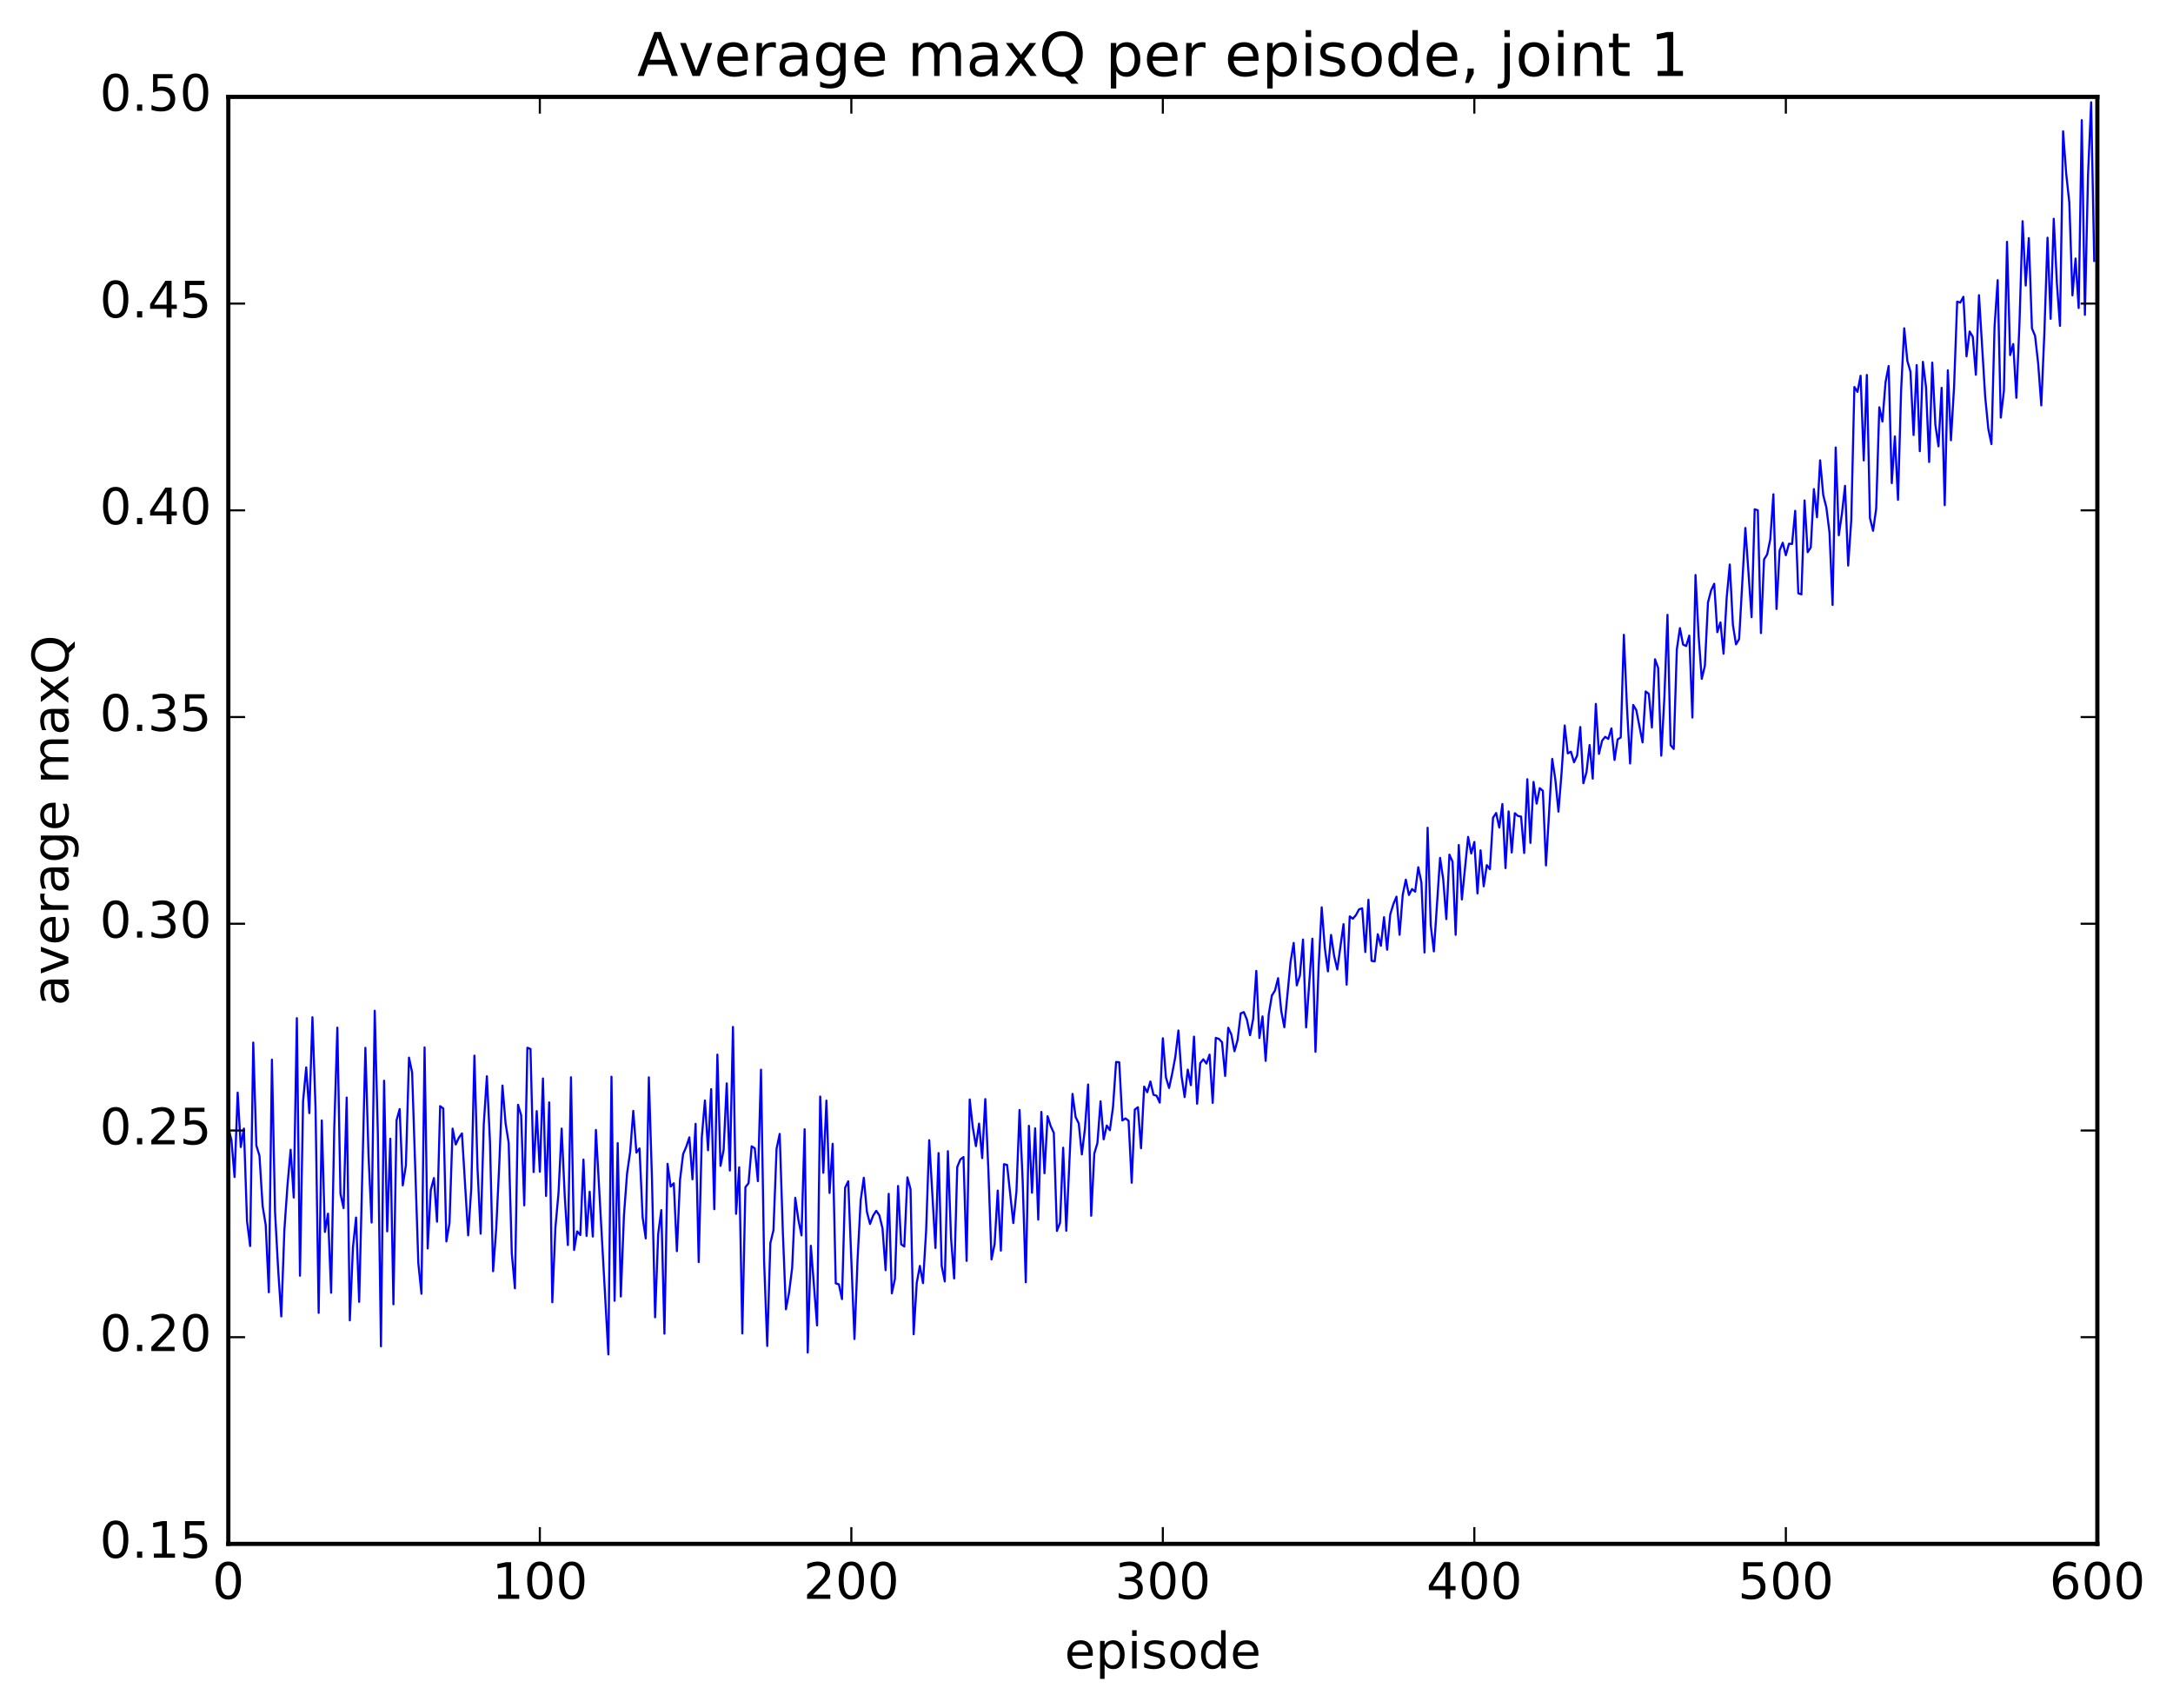 <?xml version="1.0" encoding="utf-8" standalone="no"?>
<!DOCTYPE svg PUBLIC "-//W3C//DTD SVG 1.1//EN"
  "http://www.w3.org/Graphics/SVG/1.1/DTD/svg11.dtd">
<!-- Created with matplotlib (http://matplotlib.org/) -->
<svg height="408pt" version="1.1" viewBox="0 0 519 408" width="519pt" xmlns="http://www.w3.org/2000/svg" xmlns:xlink="http://www.w3.org/1999/xlink">
 <defs>
  <style type="text/css">
*{stroke-linecap:butt;stroke-linejoin:round;stroke-miterlimit:100000;}
  </style>
 </defs>
 <g id="figure_1">
  <g id="patch_1">
   <path d="M 0 408.169 
L 519.585 408.169 
L 519.585 0 
L 0 0 
z
" style="fill:#ffffff;"/>
  </g>
  <g id="axes_1">
   <g id="patch_2">
    <path d="M 54.532 368.742 
L 500.933 368.742 
L 500.933 23.142 
L 54.532 23.142 
z
" style="fill:#ffffff;"/>
   </g>
   <g id="line2d_1">
    <path clip-path="url(#p95927ade06)" d="M 54.532 269.254 
L 55.276 272.315 
L 56.02 281.108 
L 56.764 260.954 
L 57.508 273.952 
L 58.252 269.53 
L 58.996 291.593 
L 59.74 297.608 
L 60.484 248.999 
L 61.228 273.603 
L 61.972 276.032 
L 62.717 287.992 
L 63.461 292.57 
L 64.204 308.639 
L 64.948 253.084 
L 65.692 289.479 
L 66.436 303.221 
L 67.18 314.409 
L 67.924 293.688 
L 68.668 282.991 
L 69.412 274.591 
L 70.156 286.019 
L 70.9 243.17 
L 71.644 304.689 
L 72.388 262.992 
L 73.132 254.936 
L 73.876 265.854 
L 74.621 242.953 
L 75.365 264.725 
L 76.109 313.558 
L 76.853 267.61 
L 77.597 294.236 
L 78.341 289.866 
L 79.085 308.759 
L 79.829 269.615 
L 80.573 245.439 
L 81.317 285.128 
L 82.061 288.54 
L 82.805 262.138 
L 83.549 315.35 
L 84.293 297.978 
L 85.037 290.793 
L 85.781 310.924 
L 87.269 250.257 
L 88.013 275.852 
L 88.757 291.984 
L 89.501 241.402 
L 90.245 270.728 
L 90.989 321.554 
L 91.733 258.113 
L 92.477 294.1 
L 93.221 271.97 
L 93.965 311.515 
L 94.709 267.59 
L 95.453 264.884 
L 96.197 283.114 
L 96.941 278.336 
L 97.684 252.596 
L 98.428 256.109 
L 99.916 301.732 
L 100.66 308.995 
L 101.404 250.162 
L 102.148 298.169 
L 102.892 284.187 
L 103.636 281.367 
L 104.38 291.781 
L 105.124 264.187 
L 105.868 264.74 
L 106.612 296.498 
L 107.356 292.128 
L 108.1 269.548 
L 108.844 273.35 
L 109.588 271.744 
L 110.332 270.693 
L 111.82 295.046 
L 112.564 283.736 
L 113.308 252.121 
L 114.052 279.079 
L 114.796 294.653 
L 115.54 268.58 
L 116.284 257.045 
L 117.028 272.755 
L 117.772 303.616 
L 118.516 293.486 
L 119.26 277.723 
L 120.004 259.265 
L 120.749 268.265 
L 121.493 272.989 
L 122.237 299.358 
L 122.981 307.688 
L 123.725 263.856 
L 124.469 266.368 
L 125.213 287.883 
L 125.957 250.241 
L 126.701 250.534 
L 127.445 279.932 
L 128.189 265.365 
L 128.933 279.843 
L 129.677 257.581 
L 130.421 285.63 
L 131.165 263.288 
L 131.909 311.027 
L 132.653 293.155 
L 133.397 284.902 
L 134.141 269.545 
L 134.885 285.722 
L 135.629 297.353 
L 136.373 257.299 
L 137.117 298.533 
L 137.861 294.103 
L 138.605 294.96 
L 139.349 276.945 
L 140.093 295.181 
L 140.837 284.623 
L 141.581 295.338 
L 142.325 269.869 
L 145.3 323.48 
L 146.044 257.154 
L 146.788 310.678 
L 147.532 273.018 
L 148.276 309.651 
L 149.02 290.339 
L 149.764 280.304 
L 150.508 275.108 
L 151.252 265.317 
L 151.996 275.28 
L 152.74 274.293 
L 153.484 290.737 
L 154.228 295.783 
L 154.972 257.307 
L 155.716 281.614 
L 156.46 314.617 
L 157.204 294.7 
L 157.948 289.01 
L 158.692 318.527 
L 159.436 277.966 
L 160.18 283.398 
L 160.924 282.615 
L 161.668 298.815 
L 162.412 281.815 
L 163.156 275.634 
L 163.9 273.896 
L 164.644 271.639 
L 165.388 281.654 
L 166.132 268.408 
L 166.876 301.429 
L 167.62 271.585 
L 168.364 262.827 
L 169.108 274.726 
L 169.852 260.132 
L 170.596 288.801 
L 171.34 251.879 
L 172.084 278.446 
L 172.828 274.634 
L 173.572 258.751 
L 174.316 279.565 
L 175.06 245.269 
L 175.804 289.908 
L 176.548 278.792 
L 177.292 318.471 
L 178.036 283.537 
L 178.78 282.595 
L 179.524 273.775 
L 180.268 274.266 
L 181.012 282.107 
L 181.756 255.479 
L 182.5 301.267 
L 183.244 321.466 
L 183.988 296.925 
L 184.732 293.83 
L 185.476 274.344 
L 186.22 270.818 
L 186.964 293.928 
L 187.708 312.706 
L 188.452 308.792 
L 189.196 302.856 
L 189.94 286.079 
L 190.685 291.314 
L 191.429 295.047 
L 192.173 269.707 
L 192.917 323.035 
L 193.661 297.533 
L 195.149 316.555 
L 195.893 261.895 
L 196.637 280.102 
L 197.381 262.871 
L 198.125 284.919 
L 198.869 273.176 
L 199.613 306.518 
L 200.357 306.745 
L 201.101 310.277 
L 201.845 283.667 
L 202.589 282.139 
L 204.077 319.801 
L 204.821 300.77 
L 205.565 286.649 
L 206.309 281.296 
L 207.053 289.424 
L 207.797 292.318 
L 208.541 290.322 
L 209.285 289.183 
L 210.029 290.273 
L 210.773 293.359 
L 211.517 303.358 
L 212.261 285.127 
L 213.005 308.893 
L 213.749 305.4 
L 214.493 283.26 
L 215.237 297.184 
L 215.981 297.712 
L 216.725 281.198 
L 217.469 284.032 
L 218.213 318.672 
L 218.957 306.368 
L 219.701 302.346 
L 220.445 306.451 
L 221.189 294.068 
L 221.933 272.319 
L 223.421 298.065 
L 224.165 275.405 
L 224.909 302.328 
L 225.653 306.053 
L 226.397 274.941 
L 227.141 295.621 
L 227.885 305.347 
L 228.629 278.711 
L 229.373 276.918 
L 230.117 276.347 
L 230.861 301.15 
L 231.605 262.595 
L 232.349 269.298 
L 233.093 273.741 
L 233.837 268.351 
L 234.581 276.595 
L 235.325 262.502 
L 236.069 279.589 
L 236.812 300.8 
L 237.556 297.089 
L 238.3 284.346 
L 239.044 298.696 
L 239.788 278.051 
L 240.532 278.219 
L 242.02 292.114 
L 242.764 284.623 
L 243.508 265.106 
L 244.252 282.027 
L 244.996 306.26 
L 245.74 268.887 
L 246.484 284.864 
L 247.228 269.484 
L 247.972 291.292 
L 248.716 265.563 
L 249.46 280.216 
L 250.204 266.596 
L 250.948 268.96 
L 251.692 270.574 
L 252.436 293.984 
L 253.18 292.051 
L 253.924 274.115 
L 254.668 293.948 
L 256.156 261.262 
L 256.901 266.805 
L 257.644 268.298 
L 258.389 275.715 
L 259.132 269.509 
L 259.877 259.015 
L 260.62 290.374 
L 261.365 275.508 
L 262.108 272.983 
L 262.853 263.029 
L 263.596 272.107 
L 264.341 268.817 
L 265.084 269.931 
L 265.829 264.381 
L 266.572 253.636 
L 267.317 253.71 
L 268.06 267.609 
L 268.805 267.116 
L 269.548 267.678 
L 270.293 282.482 
L 271.036 265.005 
L 271.781 264.446 
L 272.524 274.248 
L 273.269 259.515 
L 274.012 260.865 
L 274.757 258.297 
L 275.5 261.478 
L 276.245 261.702 
L 276.988 263.343 
L 277.733 247.978 
L 278.476 257.353 
L 279.221 259.848 
L 279.964 256.413 
L 280.709 252.424 
L 281.452 246.119 
L 282.197 257.024 
L 282.94 262.013 
L 283.685 255.466 
L 284.428 259.18 
L 285.173 247.584 
L 285.916 263.61 
L 286.661 253.905 
L 287.404 252.998 
L 288.149 254.016 
L 288.892 251.881 
L 289.637 263.411 
L 290.38 247.874 
L 291.125 248.135 
L 291.868 248.92 
L 292.613 256.983 
L 293.356 245.461 
L 294.101 247.1 
L 294.844 251.073 
L 295.589 248.382 
L 296.332 242.031 
L 297.077 241.722 
L 297.82 243.54 
L 298.565 247.25 
L 299.308 243.319 
L 300.053 231.887 
L 300.796 247.897 
L 301.541 242.747 
L 302.284 253.373 
L 303.029 242.259 
L 303.772 237.773 
L 304.517 236.565 
L 305.26 233.624 
L 306.005 241.424 
L 306.748 245.345 
L 308.236 229.738 
L 308.981 225.204 
L 309.724 235.347 
L 310.469 232.981 
L 311.212 224.392 
L 311.957 245.373 
L 313.445 224.186 
L 314.188 251.201 
L 314.933 231.09 
L 315.676 216.71 
L 316.421 226.387 
L 317.164 231.997 
L 317.909 223.295 
L 318.652 228.342 
L 319.397 231.548 
L 320.885 220.715 
L 321.628 235.171 
L 322.373 218.869 
L 323.116 219.425 
L 323.861 218.548 
L 324.604 217.168 
L 325.349 216.945 
L 326.092 227.376 
L 326.837 214.891 
L 327.58 229.491 
L 328.325 229.602 
L 329.068 223.127 
L 329.812 225.884 
L 330.557 219.065 
L 331.3 226.832 
L 332.045 218.38 
L 332.788 215.961 
L 333.533 214.153 
L 334.276 223.258 
L 335.021 213.755 
L 335.764 210.098 
L 336.509 213.76 
L 337.252 212.335 
L 337.997 212.956 
L 338.74 207.122 
L 339.485 210.752 
L 340.228 227.484 
L 340.973 197.699 
L 341.716 220.957 
L 342.461 227.221 
L 343.949 204.889 
L 344.692 209.952 
L 345.437 219.515 
L 346.18 204.115 
L 346.925 205.8 
L 347.668 223.265 
L 348.413 201.815 
L 349.156 214.828 
L 350.644 199.879 
L 351.389 203.83 
L 352.132 201.091 
L 352.877 213.38 
L 353.62 203.081 
L 354.365 211.679 
L 355.108 206.618 
L 355.853 207.578 
L 356.596 195.307 
L 357.341 194.167 
L 358.084 197.643 
L 358.829 192.025 
L 359.572 207.336 
L 360.317 193.79 
L 361.06 203.607 
L 361.805 194.223 
L 362.548 194.882 
L 363.293 195.035 
L 364.036 203.728 
L 364.781 186.108 
L 365.524 201.313 
L 366.269 186.753 
L 367.012 191.941 
L 367.757 188.238 
L 368.5 188.885 
L 369.245 206.692 
L 370.733 181.252 
L 371.476 186.173 
L 372.221 193.844 
L 372.964 184.607 
L 373.709 173.276 
L 374.452 179.926 
L 375.197 179.525 
L 375.94 182.056 
L 376.685 180.45 
L 377.428 173.637 
L 378.173 187.068 
L 378.916 184.451 
L 379.661 177.943 
L 380.404 185.968 
L 381.149 168.123 
L 381.892 180.06 
L 382.637 176.913 
L 383.38 175.978 
L 384.125 176.478 
L 384.868 173.963 
L 385.613 181.508 
L 386.356 176.594 
L 387.101 176.138 
L 387.844 151.612 
L 388.589 168.994 
L 389.332 182.348 
L 390.077 168.37 
L 390.82 169.634 
L 392.308 177.307 
L 393.053 165.141 
L 393.796 165.713 
L 394.541 173.755 
L 395.284 157.457 
L 396.029 159.521 
L 396.772 180.48 
L 397.517 166.638 
L 398.26 146.841 
L 399.005 177.974 
L 399.748 178.879 
L 400.493 155.108 
L 401.236 150.02 
L 401.981 153.939 
L 402.724 154.297 
L 403.469 151.802 
L 404.212 171.376 
L 404.957 137.327 
L 405.7 151.91 
L 406.445 162.136 
L 407.188 159.052 
L 407.933 143.893 
L 408.676 141.024 
L 409.421 139.422 
L 410.164 150.992 
L 410.909 148.652 
L 411.652 156.122 
L 412.397 142.769 
L 413.14 134.826 
L 413.885 149.247 
L 414.628 153.903 
L 415.373 152.62 
L 416.861 126.089 
L 418.349 147.403 
L 419.092 121.631 
L 419.837 121.881 
L 420.58 151.206 
L 421.325 133.609 
L 422.068 132.418 
L 422.812 128.821 
L 423.557 118.052 
L 424.3 145.45 
L 425.045 131.475 
L 425.788 129.625 
L 426.533 132.609 
L 427.276 129.866 
L 428.021 129.906 
L 428.764 121.999 
L 429.509 141.707 
L 430.252 141.959 
L 430.997 119.519 
L 431.74 131.889 
L 432.485 130.753 
L 433.228 116.809 
L 433.973 123.549 
L 434.716 109.94 
L 435.461 118.231 
L 436.204 121.182 
L 436.949 127.113 
L 437.692 144.48 
L 438.437 106.874 
L 439.18 127.831 
L 439.925 122.698 
L 440.668 116.033 
L 441.413 135.082 
L 442.156 124.236 
L 442.901 92.43 
L 443.644 93.594 
L 444.389 89.745 
L 445.132 109.957 
L 445.877 89.551 
L 446.62 123.723 
L 447.365 126.777 
L 448.108 121.482 
L 448.853 97.274 
L 449.596 100.672 
L 450.341 91.292 
L 451.084 87.419 
L 451.829 115.386 
L 452.572 104.228 
L 453.317 119.38 
L 454.06 93.267 
L 454.805 78.406 
L 455.548 86.182 
L 456.293 88.754 
L 457.036 103.9 
L 457.781 87.192 
L 458.524 107.758 
L 459.269 86.421 
L 460.012 92.462 
L 460.757 110.337 
L 461.5 86.6 
L 462.245 101.457 
L 462.988 106.606 
L 463.733 92.628 
L 464.476 120.657 
L 465.221 88.428 
L 465.964 105.159 
L 466.709 92.384 
L 467.452 72.041 
L 468.197 72.265 
L 468.94 70.884 
L 469.685 85.09 
L 470.428 79.173 
L 471.173 80.418 
L 471.916 89.509 
L 472.661 70.494 
L 474.149 94.853 
L 474.892 102.45 
L 475.637 106.065 
L 476.38 78.005 
L 477.125 66.916 
L 477.868 99.737 
L 478.613 93.319 
L 479.356 57.745 
L 480.101 84.806 
L 480.844 82.171 
L 481.589 95.008 
L 482.332 77.22 
L 483.077 52.833 
L 483.82 68.205 
L 484.565 56.864 
L 485.308 78.414 
L 486.053 80.211 
L 486.796 86.817 
L 487.541 96.835 
L 488.284 79.314 
L 489.029 56.771 
L 489.772 76.139 
L 490.517 52.247 
L 491.26 67.557 
L 492.005 77.827 
L 492.748 31.355 
L 493.493 41.481 
L 494.236 48.381 
L 494.981 70.544 
L 495.724 61.745 
L 496.469 73.556 
L 497.212 28.694 
L 497.957 75.183 
L 498.7 41.927 
L 499.445 24.426 
L 500.188 62.307 
L 500.188 62.307 
" style="fill:none;stroke:#0000ff;stroke-linecap:square;stroke-width:0.5;"/>
   </g>
   <g id="patch_3">
    <path d="M 54.532 368.742 
L 500.933 368.742 
" style="fill:none;stroke:#000000;stroke-linecap:square;stroke-linejoin:miter;"/>
   </g>
   <g id="patch_4">
    <path d="M 54.532 23.142 
L 500.933 23.142 
" style="fill:none;stroke:#000000;stroke-linecap:square;stroke-linejoin:miter;"/>
   </g>
   <g id="patch_5">
    <path d="M 500.933 368.742 
L 500.933 23.142 
" style="fill:none;stroke:#000000;stroke-linecap:square;stroke-linejoin:miter;"/>
   </g>
   <g id="patch_6">
    <path d="M 54.532 368.742 
L 54.532 23.142 
" style="fill:none;stroke:#000000;stroke-linecap:square;stroke-linejoin:miter;"/>
   </g>
   <g id="matplotlib.axis_1">
    <g id="xtick_1">
     <g id="line2d_2">
      <defs>
       <path d="M 0 0 
L 0 -4 
" id="m58f8a92adb" style="stroke:#000000;stroke-width:0.5;"/>
      </defs>
      <g>
       <use style="stroke:#000000;stroke-width:0.5;" x="54.532" xlink:href="#m58f8a92adb" y="368.742"/>
      </g>
     </g>
     <g id="line2d_3">
      <defs>
       <path d="M 0 0 
L 0 4 
" id="m42ab410e84" style="stroke:#000000;stroke-width:0.5;"/>
      </defs>
      <g>
       <use style="stroke:#000000;stroke-width:0.5;" x="54.532" xlink:href="#m42ab410e84" y="23.142"/>
      </g>
     </g>
     <g id="text_1">
      <!-- 0 -->
      <defs>
       <path d="M 31.781 66.406 
Q 24.172 66.406 20.328 58.906 
Q 16.5 51.422 16.5 36.375 
Q 16.5 21.391 20.328 13.891 
Q 24.172 6.391 31.781 6.391 
Q 39.453 6.391 43.281 13.891 
Q 47.125 21.391 47.125 36.375 
Q 47.125 51.422 43.281 58.906 
Q 39.453 66.406 31.781 66.406 
M 31.781 74.219 
Q 44.047 74.219 50.516 64.516 
Q 56.984 54.828 56.984 36.375 
Q 56.984 17.969 50.516 8.266 
Q 44.047 -1.422 31.781 -1.422 
Q 19.531 -1.422 13.062 8.266 
Q 6.594 17.969 6.594 36.375 
Q 6.594 54.828 13.062 64.516 
Q 19.531 74.219 31.781 74.219 
" id="BitstreamVeraSans-Roman-30"/>
      </defs>
      <g transform="translate(50.715 381.86)scale(0.12 -0.12)">
       <use xlink:href="#BitstreamVeraSans-Roman-30"/>
      </g>
     </g>
    </g>
    <g id="xtick_2">
     <g id="line2d_4">
      <g>
       <use style="stroke:#000000;stroke-width:0.5;" x="128.933" xlink:href="#m58f8a92adb" y="368.742"/>
      </g>
     </g>
     <g id="line2d_5">
      <g>
       <use style="stroke:#000000;stroke-width:0.5;" x="128.933" xlink:href="#m42ab410e84" y="23.142"/>
      </g>
     </g>
     <g id="text_2">
      <!-- 100 -->
      <defs>
       <path d="M 12.406 8.297 
L 28.516 8.297 
L 28.516 63.922 
L 10.984 60.406 
L 10.984 69.391 
L 28.422 72.906 
L 38.281 72.906 
L 38.281 8.297 
L 54.391 8.297 
L 54.391 0 
L 12.406 0 
z
" id="BitstreamVeraSans-Roman-31"/>
      </defs>
      <g transform="translate(117.48 381.86)scale(0.12 -0.12)">
       <use xlink:href="#BitstreamVeraSans-Roman-31"/>
       <use x="63.623" xlink:href="#BitstreamVeraSans-Roman-30"/>
       <use x="127.246" xlink:href="#BitstreamVeraSans-Roman-30"/>
      </g>
     </g>
    </g>
    <g id="xtick_3">
     <g id="line2d_6">
      <g>
       <use style="stroke:#000000;stroke-width:0.5;" x="203.333" xlink:href="#m58f8a92adb" y="368.742"/>
      </g>
     </g>
     <g id="line2d_7">
      <g>
       <use style="stroke:#000000;stroke-width:0.5;" x="203.333" xlink:href="#m42ab410e84" y="23.142"/>
      </g>
     </g>
     <g id="text_3">
      <!-- 200 -->
      <defs>
       <path d="M 19.188 8.297 
L 53.609 8.297 
L 53.609 0 
L 7.328 0 
L 7.328 8.297 
Q 12.938 14.109 22.625 23.891 
Q 32.328 33.688 34.812 36.531 
Q 39.547 41.844 41.422 45.531 
Q 43.312 49.219 43.312 52.781 
Q 43.312 58.594 39.234 62.25 
Q 35.156 65.922 28.609 65.922 
Q 23.969 65.922 18.812 64.312 
Q 13.672 62.703 7.812 59.422 
L 7.812 69.391 
Q 13.766 71.781 18.938 73 
Q 24.125 74.219 28.422 74.219 
Q 39.75 74.219 46.484 68.547 
Q 53.219 62.891 53.219 53.422 
Q 53.219 48.922 51.531 44.891 
Q 49.859 40.875 45.406 35.406 
Q 44.188 33.984 37.641 27.219 
Q 31.109 20.453 19.188 8.297 
" id="BitstreamVeraSans-Roman-32"/>
      </defs>
      <g transform="translate(191.88 381.86)scale(0.12 -0.12)">
       <use xlink:href="#BitstreamVeraSans-Roman-32"/>
       <use x="63.623" xlink:href="#BitstreamVeraSans-Roman-30"/>
       <use x="127.246" xlink:href="#BitstreamVeraSans-Roman-30"/>
      </g>
     </g>
    </g>
    <g id="xtick_4">
     <g id="line2d_8">
      <g>
       <use style="stroke:#000000;stroke-width:0.5;" x="277.733" xlink:href="#m58f8a92adb" y="368.742"/>
      </g>
     </g>
     <g id="line2d_9">
      <g>
       <use style="stroke:#000000;stroke-width:0.5;" x="277.733" xlink:href="#m42ab410e84" y="23.142"/>
      </g>
     </g>
     <g id="text_4">
      <!-- 300 -->
      <defs>
       <path d="M 40.578 39.312 
Q 47.656 37.797 51.625 33 
Q 55.609 28.219 55.609 21.188 
Q 55.609 10.406 48.188 4.484 
Q 40.766 -1.422 27.094 -1.422 
Q 22.516 -1.422 17.656 -0.516 
Q 12.797 0.391 7.625 2.203 
L 7.625 11.719 
Q 11.719 9.328 16.594 8.109 
Q 21.484 6.891 26.812 6.891 
Q 36.078 6.891 40.938 10.547 
Q 45.797 14.203 45.797 21.188 
Q 45.797 27.641 41.281 31.266 
Q 36.766 34.906 28.719 34.906 
L 20.219 34.906 
L 20.219 43.016 
L 29.109 43.016 
Q 36.375 43.016 40.234 45.922 
Q 44.094 48.828 44.094 54.297 
Q 44.094 59.906 40.109 62.906 
Q 36.141 65.922 28.719 65.922 
Q 24.656 65.922 20.016 65.031 
Q 15.375 64.156 9.812 62.312 
L 9.812 71.094 
Q 15.438 72.656 20.344 73.438 
Q 25.25 74.219 29.594 74.219 
Q 40.828 74.219 47.359 69.109 
Q 53.906 64.016 53.906 55.328 
Q 53.906 49.266 50.438 45.094 
Q 46.969 40.922 40.578 39.312 
" id="BitstreamVeraSans-Roman-33"/>
      </defs>
      <g transform="translate(266.28 381.86)scale(0.12 -0.12)">
       <use xlink:href="#BitstreamVeraSans-Roman-33"/>
       <use x="63.623" xlink:href="#BitstreamVeraSans-Roman-30"/>
       <use x="127.246" xlink:href="#BitstreamVeraSans-Roman-30"/>
      </g>
     </g>
    </g>
    <g id="xtick_5">
     <g id="line2d_10">
      <g>
       <use style="stroke:#000000;stroke-width:0.5;" x="352.132" xlink:href="#m58f8a92adb" y="368.742"/>
      </g>
     </g>
     <g id="line2d_11">
      <g>
       <use style="stroke:#000000;stroke-width:0.5;" x="352.132" xlink:href="#m42ab410e84" y="23.142"/>
      </g>
     </g>
     <g id="text_5">
      <!-- 400 -->
      <defs>
       <path d="M 37.797 64.312 
L 12.891 25.391 
L 37.797 25.391 
z
M 35.203 72.906 
L 47.609 72.906 
L 47.609 25.391 
L 58.016 25.391 
L 58.016 17.188 
L 47.609 17.188 
L 47.609 0 
L 37.797 0 
L 37.797 17.188 
L 4.891 17.188 
L 4.891 26.703 
z
" id="BitstreamVeraSans-Roman-34"/>
      </defs>
      <g transform="translate(340.68 381.86)scale(0.12 -0.12)">
       <use xlink:href="#BitstreamVeraSans-Roman-34"/>
       <use x="63.623" xlink:href="#BitstreamVeraSans-Roman-30"/>
       <use x="127.246" xlink:href="#BitstreamVeraSans-Roman-30"/>
      </g>
     </g>
    </g>
    <g id="xtick_6">
     <g id="line2d_12">
      <g>
       <use style="stroke:#000000;stroke-width:0.5;" x="426.533" xlink:href="#m58f8a92adb" y="368.742"/>
      </g>
     </g>
     <g id="line2d_13">
      <g>
       <use style="stroke:#000000;stroke-width:0.5;" x="426.533" xlink:href="#m42ab410e84" y="23.142"/>
      </g>
     </g>
     <g id="text_6">
      <!-- 500 -->
      <defs>
       <path d="M 10.797 72.906 
L 49.516 72.906 
L 49.516 64.594 
L 19.828 64.594 
L 19.828 46.734 
Q 21.969 47.469 24.109 47.828 
Q 26.266 48.188 28.422 48.188 
Q 40.625 48.188 47.75 41.5 
Q 54.891 34.812 54.891 23.391 
Q 54.891 11.625 47.562 5.094 
Q 40.234 -1.422 26.906 -1.422 
Q 22.312 -1.422 17.547 -0.641 
Q 12.797 0.141 7.719 1.703 
L 7.719 11.625 
Q 12.109 9.234 16.797 8.062 
Q 21.484 6.891 26.703 6.891 
Q 35.156 6.891 40.078 11.328 
Q 45.016 15.766 45.016 23.391 
Q 45.016 31 40.078 35.438 
Q 35.156 39.891 26.703 39.891 
Q 22.75 39.891 18.812 39.016 
Q 14.891 38.141 10.797 36.281 
z
" id="BitstreamVeraSans-Roman-35"/>
      </defs>
      <g transform="translate(415.08 381.86)scale(0.12 -0.12)">
       <use xlink:href="#BitstreamVeraSans-Roman-35"/>
       <use x="63.623" xlink:href="#BitstreamVeraSans-Roman-30"/>
       <use x="127.246" xlink:href="#BitstreamVeraSans-Roman-30"/>
      </g>
     </g>
    </g>
    <g id="xtick_7">
     <g id="line2d_14">
      <g>
       <use style="stroke:#000000;stroke-width:0.5;" x="500.933" xlink:href="#m58f8a92adb" y="368.742"/>
      </g>
     </g>
     <g id="line2d_15">
      <g>
       <use style="stroke:#000000;stroke-width:0.5;" x="500.933" xlink:href="#m42ab410e84" y="23.142"/>
      </g>
     </g>
     <g id="text_7">
      <!-- 600 -->
      <defs>
       <path d="M 33.016 40.375 
Q 26.375 40.375 22.484 35.828 
Q 18.609 31.297 18.609 23.391 
Q 18.609 15.531 22.484 10.953 
Q 26.375 6.391 33.016 6.391 
Q 39.656 6.391 43.531 10.953 
Q 47.406 15.531 47.406 23.391 
Q 47.406 31.297 43.531 35.828 
Q 39.656 40.375 33.016 40.375 
M 52.594 71.297 
L 52.594 62.312 
Q 48.875 64.062 45.094 64.984 
Q 41.312 65.922 37.594 65.922 
Q 27.828 65.922 22.672 59.328 
Q 17.531 52.734 16.797 39.406 
Q 19.672 43.656 24.016 45.922 
Q 28.375 48.188 33.594 48.188 
Q 44.578 48.188 50.953 41.516 
Q 57.328 34.859 57.328 23.391 
Q 57.328 12.156 50.688 5.359 
Q 44.047 -1.422 33.016 -1.422 
Q 20.359 -1.422 13.672 8.266 
Q 6.984 17.969 6.984 36.375 
Q 6.984 53.656 15.188 63.938 
Q 23.391 74.219 37.203 74.219 
Q 40.922 74.219 44.703 73.484 
Q 48.484 72.75 52.594 71.297 
" id="BitstreamVeraSans-Roman-36"/>
      </defs>
      <g transform="translate(489.48 381.86)scale(0.12 -0.12)">
       <use xlink:href="#BitstreamVeraSans-Roman-36"/>
       <use x="63.623" xlink:href="#BitstreamVeraSans-Roman-30"/>
       <use x="127.246" xlink:href="#BitstreamVeraSans-Roman-30"/>
      </g>
     </g>
    </g>
    <g id="text_8">
     <!-- episode -->
     <defs>
      <path d="M 18.109 8.203 
L 18.109 -20.797 
L 9.078 -20.797 
L 9.078 54.688 
L 18.109 54.688 
L 18.109 46.391 
Q 20.953 51.266 25.266 53.625 
Q 29.594 56 35.594 56 
Q 45.562 56 51.781 48.094 
Q 58.016 40.188 58.016 27.297 
Q 58.016 14.406 51.781 6.484 
Q 45.562 -1.422 35.594 -1.422 
Q 29.594 -1.422 25.266 0.953 
Q 20.953 3.328 18.109 8.203 
M 48.688 27.297 
Q 48.688 37.203 44.609 42.844 
Q 40.531 48.484 33.406 48.484 
Q 26.266 48.484 22.188 42.844 
Q 18.109 37.203 18.109 27.297 
Q 18.109 17.391 22.188 11.75 
Q 26.266 6.109 33.406 6.109 
Q 40.531 6.109 44.609 11.75 
Q 48.688 17.391 48.688 27.297 
" id="BitstreamVeraSans-Roman-70"/>
      <path d="M 30.609 48.391 
Q 23.391 48.391 19.188 42.75 
Q 14.984 37.109 14.984 27.297 
Q 14.984 17.484 19.156 11.844 
Q 23.344 6.203 30.609 6.203 
Q 37.797 6.203 41.984 11.859 
Q 46.188 17.531 46.188 27.297 
Q 46.188 37.016 41.984 42.703 
Q 37.797 48.391 30.609 48.391 
M 30.609 56 
Q 42.328 56 49.016 48.375 
Q 55.719 40.766 55.719 27.297 
Q 55.719 13.875 49.016 6.219 
Q 42.328 -1.422 30.609 -1.422 
Q 18.844 -1.422 12.172 6.219 
Q 5.516 13.875 5.516 27.297 
Q 5.516 40.766 12.172 48.375 
Q 18.844 56 30.609 56 
" id="BitstreamVeraSans-Roman-6f"/>
      <path d="M 9.422 54.688 
L 18.406 54.688 
L 18.406 0 
L 9.422 0 
z
M 9.422 75.984 
L 18.406 75.984 
L 18.406 64.594 
L 9.422 64.594 
z
" id="BitstreamVeraSans-Roman-69"/>
      <path d="M 45.406 46.391 
L 45.406 75.984 
L 54.391 75.984 
L 54.391 0 
L 45.406 0 
L 45.406 8.203 
Q 42.578 3.328 38.25 0.953 
Q 33.938 -1.422 27.875 -1.422 
Q 17.969 -1.422 11.734 6.484 
Q 5.516 14.406 5.516 27.297 
Q 5.516 40.188 11.734 48.094 
Q 17.969 56 27.875 56 
Q 33.938 56 38.25 53.625 
Q 42.578 51.266 45.406 46.391 
M 14.797 27.297 
Q 14.797 17.391 18.875 11.75 
Q 22.953 6.109 30.078 6.109 
Q 37.203 6.109 41.297 11.75 
Q 45.406 17.391 45.406 27.297 
Q 45.406 37.203 41.297 42.844 
Q 37.203 48.484 30.078 48.484 
Q 22.953 48.484 18.875 42.844 
Q 14.797 37.203 14.797 27.297 
" id="BitstreamVeraSans-Roman-64"/>
      <path d="M 44.281 53.078 
L 44.281 44.578 
Q 40.484 46.531 36.375 47.5 
Q 32.281 48.484 27.875 48.484 
Q 21.188 48.484 17.844 46.438 
Q 14.5 44.391 14.5 40.281 
Q 14.5 37.156 16.891 35.375 
Q 19.281 33.594 26.516 31.984 
L 29.594 31.297 
Q 39.156 29.25 43.188 25.516 
Q 47.219 21.781 47.219 15.094 
Q 47.219 7.469 41.188 3.016 
Q 35.156 -1.422 24.609 -1.422 
Q 20.219 -1.422 15.453 -0.562 
Q 10.688 0.297 5.422 2 
L 5.422 11.281 
Q 10.406 8.688 15.234 7.391 
Q 20.062 6.109 24.812 6.109 
Q 31.156 6.109 34.562 8.281 
Q 37.984 10.453 37.984 14.406 
Q 37.984 18.062 35.516 20.016 
Q 33.062 21.969 24.703 23.781 
L 21.578 24.516 
Q 13.234 26.266 9.516 29.906 
Q 5.812 33.547 5.812 39.891 
Q 5.812 47.609 11.281 51.797 
Q 16.75 56 26.812 56 
Q 31.781 56 36.172 55.266 
Q 40.578 54.547 44.281 53.078 
" id="BitstreamVeraSans-Roman-73"/>
      <path d="M 56.203 29.594 
L 56.203 25.203 
L 14.891 25.203 
Q 15.484 15.922 20.484 11.062 
Q 25.484 6.203 34.422 6.203 
Q 39.594 6.203 44.453 7.469 
Q 49.312 8.734 54.109 11.281 
L 54.109 2.781 
Q 49.266 0.734 44.188 -0.344 
Q 39.109 -1.422 33.891 -1.422 
Q 20.797 -1.422 13.156 6.188 
Q 5.516 13.812 5.516 26.812 
Q 5.516 40.234 12.766 48.109 
Q 20.016 56 32.328 56 
Q 43.359 56 49.781 48.891 
Q 56.203 41.797 56.203 29.594 
M 47.219 32.234 
Q 47.125 39.594 43.094 43.984 
Q 39.062 48.391 32.422 48.391 
Q 24.906 48.391 20.391 44.141 
Q 15.875 39.891 15.188 32.172 
z
" id="BitstreamVeraSans-Roman-65"/>
     </defs>
     <g transform="translate(254.267 398.474)scale(0.12 -0.12)">
      <use xlink:href="#BitstreamVeraSans-Roman-65"/>
      <use x="61.523" xlink:href="#BitstreamVeraSans-Roman-70"/>
      <use x="125.0" xlink:href="#BitstreamVeraSans-Roman-69"/>
      <use x="152.783" xlink:href="#BitstreamVeraSans-Roman-73"/>
      <use x="204.883" xlink:href="#BitstreamVeraSans-Roman-6f"/>
      <use x="266.064" xlink:href="#BitstreamVeraSans-Roman-64"/>
      <use x="329.541" xlink:href="#BitstreamVeraSans-Roman-65"/>
     </g>
    </g>
   </g>
   <g id="matplotlib.axis_2">
    <g id="ytick_1">
     <g id="line2d_16">
      <defs>
       <path d="M 0 0 
L 4 0 
" id="m89831a22e5" style="stroke:#000000;stroke-width:0.5;"/>
      </defs>
      <g>
       <use style="stroke:#000000;stroke-width:0.5;" x="54.532" xlink:href="#m89831a22e5" y="368.742"/>
      </g>
     </g>
     <g id="line2d_17">
      <defs>
       <path d="M 0 0 
L -4 0 
" id="m503b81ca5e" style="stroke:#000000;stroke-width:0.5;"/>
      </defs>
      <g>
       <use style="stroke:#000000;stroke-width:0.5;" x="500.933" xlink:href="#m503b81ca5e" y="368.742"/>
      </g>
     </g>
     <g id="text_9">
      <!-- 0.15 -->
      <defs>
       <path d="M 10.688 12.406 
L 21 12.406 
L 21 0 
L 10.688 0 
z
" id="BitstreamVeraSans-Roman-2e"/>
      </defs>
      <g transform="translate(23.814 372.053)scale(0.12 -0.12)">
       <use xlink:href="#BitstreamVeraSans-Roman-30"/>
       <use x="63.623" xlink:href="#BitstreamVeraSans-Roman-2e"/>
       <use x="95.41" xlink:href="#BitstreamVeraSans-Roman-31"/>
       <use x="159.033" xlink:href="#BitstreamVeraSans-Roman-35"/>
      </g>
     </g>
    </g>
    <g id="ytick_2">
     <g id="line2d_18">
      <g>
       <use style="stroke:#000000;stroke-width:0.5;" x="54.532" xlink:href="#m89831a22e5" y="319.37"/>
      </g>
     </g>
     <g id="line2d_19">
      <g>
       <use style="stroke:#000000;stroke-width:0.5;" x="500.933" xlink:href="#m503b81ca5e" y="319.37"/>
      </g>
     </g>
     <g id="text_10">
      <!-- 0.20 -->
      <g transform="translate(23.814 322.682)scale(0.12 -0.12)">
       <use xlink:href="#BitstreamVeraSans-Roman-30"/>
       <use x="63.623" xlink:href="#BitstreamVeraSans-Roman-2e"/>
       <use x="95.41" xlink:href="#BitstreamVeraSans-Roman-32"/>
       <use x="159.033" xlink:href="#BitstreamVeraSans-Roman-30"/>
      </g>
     </g>
    </g>
    <g id="ytick_3">
     <g id="line2d_20">
      <g>
       <use style="stroke:#000000;stroke-width:0.5;" x="54.532" xlink:href="#m89831a22e5" y="269.999"/>
      </g>
     </g>
     <g id="line2d_21">
      <g>
       <use style="stroke:#000000;stroke-width:0.5;" x="500.933" xlink:href="#m503b81ca5e" y="269.999"/>
      </g>
     </g>
     <g id="text_11">
      <!-- 0.25 -->
      <g transform="translate(23.814 273.31)scale(0.12 -0.12)">
       <use xlink:href="#BitstreamVeraSans-Roman-30"/>
       <use x="63.623" xlink:href="#BitstreamVeraSans-Roman-2e"/>
       <use x="95.41" xlink:href="#BitstreamVeraSans-Roman-32"/>
       <use x="159.033" xlink:href="#BitstreamVeraSans-Roman-35"/>
      </g>
     </g>
    </g>
    <g id="ytick_4">
     <g id="line2d_22">
      <g>
       <use style="stroke:#000000;stroke-width:0.5;" x="54.532" xlink:href="#m89831a22e5" y="220.627"/>
      </g>
     </g>
     <g id="line2d_23">
      <g>
       <use style="stroke:#000000;stroke-width:0.5;" x="500.933" xlink:href="#m503b81ca5e" y="220.627"/>
      </g>
     </g>
     <g id="text_12">
      <!-- 0.30 -->
      <g transform="translate(23.814 223.939)scale(0.12 -0.12)">
       <use xlink:href="#BitstreamVeraSans-Roman-30"/>
       <use x="63.623" xlink:href="#BitstreamVeraSans-Roman-2e"/>
       <use x="95.41" xlink:href="#BitstreamVeraSans-Roman-33"/>
       <use x="159.033" xlink:href="#BitstreamVeraSans-Roman-30"/>
      </g>
     </g>
    </g>
    <g id="ytick_5">
     <g id="line2d_24">
      <g>
       <use style="stroke:#000000;stroke-width:0.5;" x="54.532" xlink:href="#m89831a22e5" y="171.256"/>
      </g>
     </g>
     <g id="line2d_25">
      <g>
       <use style="stroke:#000000;stroke-width:0.5;" x="500.933" xlink:href="#m503b81ca5e" y="171.256"/>
      </g>
     </g>
     <g id="text_13">
      <!-- 0.35 -->
      <g transform="translate(23.814 174.567)scale(0.12 -0.12)">
       <use xlink:href="#BitstreamVeraSans-Roman-30"/>
       <use x="63.623" xlink:href="#BitstreamVeraSans-Roman-2e"/>
       <use x="95.41" xlink:href="#BitstreamVeraSans-Roman-33"/>
       <use x="159.033" xlink:href="#BitstreamVeraSans-Roman-35"/>
      </g>
     </g>
    </g>
    <g id="ytick_6">
     <g id="line2d_26">
      <g>
       <use style="stroke:#000000;stroke-width:0.5;" x="54.532" xlink:href="#m89831a22e5" y="121.885"/>
      </g>
     </g>
     <g id="line2d_27">
      <g>
       <use style="stroke:#000000;stroke-width:0.5;" x="500.933" xlink:href="#m503b81ca5e" y="121.885"/>
      </g>
     </g>
     <g id="text_14">
      <!-- 0.40 -->
      <g transform="translate(23.814 125.196)scale(0.12 -0.12)">
       <use xlink:href="#BitstreamVeraSans-Roman-30"/>
       <use x="63.623" xlink:href="#BitstreamVeraSans-Roman-2e"/>
       <use x="95.41" xlink:href="#BitstreamVeraSans-Roman-34"/>
       <use x="159.033" xlink:href="#BitstreamVeraSans-Roman-30"/>
      </g>
     </g>
    </g>
    <g id="ytick_7">
     <g id="line2d_28">
      <g>
       <use style="stroke:#000000;stroke-width:0.5;" x="54.532" xlink:href="#m89831a22e5" y="72.513"/>
      </g>
     </g>
     <g id="line2d_29">
      <g>
       <use style="stroke:#000000;stroke-width:0.5;" x="500.933" xlink:href="#m503b81ca5e" y="72.513"/>
      </g>
     </g>
     <g id="text_15">
      <!-- 0.45 -->
      <g transform="translate(23.814 75.824)scale(0.12 -0.12)">
       <use xlink:href="#BitstreamVeraSans-Roman-30"/>
       <use x="63.623" xlink:href="#BitstreamVeraSans-Roman-2e"/>
       <use x="95.41" xlink:href="#BitstreamVeraSans-Roman-34"/>
       <use x="159.033" xlink:href="#BitstreamVeraSans-Roman-35"/>
      </g>
     </g>
    </g>
    <g id="ytick_8">
     <g id="line2d_30">
      <g>
       <use style="stroke:#000000;stroke-width:0.5;" x="54.532" xlink:href="#m89831a22e5" y="23.142"/>
      </g>
     </g>
     <g id="line2d_31">
      <g>
       <use style="stroke:#000000;stroke-width:0.5;" x="500.933" xlink:href="#m503b81ca5e" y="23.142"/>
      </g>
     </g>
     <g id="text_16">
      <!-- 0.50 -->
      <g transform="translate(23.814 26.453)scale(0.12 -0.12)">
       <use xlink:href="#BitstreamVeraSans-Roman-30"/>
       <use x="63.623" xlink:href="#BitstreamVeraSans-Roman-2e"/>
       <use x="95.41" xlink:href="#BitstreamVeraSans-Roman-35"/>
       <use x="159.033" xlink:href="#BitstreamVeraSans-Roman-30"/>
      </g>
     </g>
    </g>
    <g id="text_17">
     <!-- average maxQ -->
     <defs>
      <path d="M 2.984 54.688 
L 12.5 54.688 
L 29.594 8.797 
L 46.688 54.688 
L 56.203 54.688 
L 35.688 0 
L 23.484 0 
z
" id="BitstreamVeraSans-Roman-76"/>
      <path d="M 39.406 66.219 
Q 28.656 66.219 22.328 58.203 
Q 16.016 50.203 16.016 36.375 
Q 16.016 22.609 22.328 14.594 
Q 28.656 6.594 39.406 6.594 
Q 50.141 6.594 56.422 14.594 
Q 62.703 22.609 62.703 36.375 
Q 62.703 50.203 56.422 58.203 
Q 50.141 66.219 39.406 66.219 
M 53.219 1.312 
L 66.219 -12.891 
L 54.297 -12.891 
L 43.5 -1.219 
Q 41.891 -1.312 41.031 -1.359 
Q 40.188 -1.422 39.406 -1.422 
Q 24.031 -1.422 14.812 8.859 
Q 5.609 19.141 5.609 36.375 
Q 5.609 53.656 14.812 63.938 
Q 24.031 74.219 39.406 74.219 
Q 54.734 74.219 63.906 63.938 
Q 73.094 53.656 73.094 36.375 
Q 73.094 23.688 67.984 14.641 
Q 62.891 5.609 53.219 1.312 
" id="BitstreamVeraSans-Roman-51"/>
      <path d="M 41.109 46.297 
Q 39.594 47.172 37.812 47.578 
Q 36.031 48 33.891 48 
Q 26.266 48 22.188 43.047 
Q 18.109 38.094 18.109 28.812 
L 18.109 0 
L 9.078 0 
L 9.078 54.688 
L 18.109 54.688 
L 18.109 46.188 
Q 20.953 51.172 25.484 53.578 
Q 30.031 56 36.531 56 
Q 37.453 56 38.578 55.875 
Q 39.703 55.766 41.062 55.516 
z
" id="BitstreamVeraSans-Roman-72"/>
      <path d="M 45.406 27.984 
Q 45.406 37.75 41.375 43.109 
Q 37.359 48.484 30.078 48.484 
Q 22.859 48.484 18.828 43.109 
Q 14.797 37.75 14.797 27.984 
Q 14.797 18.266 18.828 12.891 
Q 22.859 7.516 30.078 7.516 
Q 37.359 7.516 41.375 12.891 
Q 45.406 18.266 45.406 27.984 
M 54.391 6.781 
Q 54.391 -7.172 48.188 -13.984 
Q 42 -20.797 29.203 -20.797 
Q 24.469 -20.797 20.266 -20.094 
Q 16.062 -19.391 12.109 -17.922 
L 12.109 -9.188 
Q 16.062 -11.328 19.922 -12.344 
Q 23.781 -13.375 27.781 -13.375 
Q 36.625 -13.375 41.016 -8.766 
Q 45.406 -4.156 45.406 5.172 
L 45.406 9.625 
Q 42.625 4.781 38.281 2.391 
Q 33.938 0 27.875 0 
Q 17.828 0 11.672 7.656 
Q 5.516 15.328 5.516 27.984 
Q 5.516 40.672 11.672 48.328 
Q 17.828 56 27.875 56 
Q 33.938 56 38.281 53.609 
Q 42.625 51.219 45.406 46.391 
L 45.406 54.688 
L 54.391 54.688 
z
" id="BitstreamVeraSans-Roman-67"/>
      <path d="M 34.281 27.484 
Q 23.391 27.484 19.188 25 
Q 14.984 22.516 14.984 16.5 
Q 14.984 11.719 18.141 8.906 
Q 21.297 6.109 26.703 6.109 
Q 34.188 6.109 38.703 11.406 
Q 43.219 16.703 43.219 25.484 
L 43.219 27.484 
z
M 52.203 31.203 
L 52.203 0 
L 43.219 0 
L 43.219 8.297 
Q 40.141 3.328 35.547 0.953 
Q 30.953 -1.422 24.312 -1.422 
Q 15.922 -1.422 10.953 3.297 
Q 6 8.016 6 15.922 
Q 6 25.141 12.172 29.828 
Q 18.359 34.516 30.609 34.516 
L 43.219 34.516 
L 43.219 35.406 
Q 43.219 41.609 39.141 45 
Q 35.062 48.391 27.688 48.391 
Q 23 48.391 18.547 47.266 
Q 14.109 46.141 10.016 43.891 
L 10.016 52.203 
Q 14.938 54.109 19.578 55.047 
Q 24.219 56 28.609 56 
Q 40.484 56 46.344 49.844 
Q 52.203 43.703 52.203 31.203 
" id="BitstreamVeraSans-Roman-61"/>
      <path id="BitstreamVeraSans-Roman-20"/>
      <path d="M 52 44.188 
Q 55.375 50.25 60.062 53.125 
Q 64.75 56 71.094 56 
Q 79.641 56 84.281 50.016 
Q 88.922 44.047 88.922 33.016 
L 88.922 0 
L 79.891 0 
L 79.891 32.719 
Q 79.891 40.578 77.094 44.375 
Q 74.312 48.188 68.609 48.188 
Q 61.625 48.188 57.562 43.547 
Q 53.516 38.922 53.516 30.906 
L 53.516 0 
L 44.484 0 
L 44.484 32.719 
Q 44.484 40.625 41.703 44.406 
Q 38.922 48.188 33.109 48.188 
Q 26.219 48.188 22.156 43.531 
Q 18.109 38.875 18.109 30.906 
L 18.109 0 
L 9.078 0 
L 9.078 54.688 
L 18.109 54.688 
L 18.109 46.188 
Q 21.188 51.219 25.484 53.609 
Q 29.781 56 35.688 56 
Q 41.656 56 45.828 52.969 
Q 50 49.953 52 44.188 
" id="BitstreamVeraSans-Roman-6d"/>
      <path d="M 54.891 54.688 
L 35.109 28.078 
L 55.906 0 
L 45.312 0 
L 29.391 21.484 
L 13.484 0 
L 2.875 0 
L 24.125 28.609 
L 4.688 54.688 
L 15.281 54.688 
L 29.781 35.203 
L 44.281 54.688 
z
" id="BitstreamVeraSans-Roman-78"/>
     </defs>
     <g transform="translate(16.318 240.209)rotate(-90.0)scale(0.12 -0.12)">
      <use xlink:href="#BitstreamVeraSans-Roman-61"/>
      <use x="61.279" xlink:href="#BitstreamVeraSans-Roman-76"/>
      <use x="120.459" xlink:href="#BitstreamVeraSans-Roman-65"/>
      <use x="181.982" xlink:href="#BitstreamVeraSans-Roman-72"/>
      <use x="223.096" xlink:href="#BitstreamVeraSans-Roman-61"/>
      <use x="284.375" xlink:href="#BitstreamVeraSans-Roman-67"/>
      <use x="347.852" xlink:href="#BitstreamVeraSans-Roman-65"/>
      <use x="409.375" xlink:href="#BitstreamVeraSans-Roman-20"/>
      <use x="441.162" xlink:href="#BitstreamVeraSans-Roman-6d"/>
      <use x="538.574" xlink:href="#BitstreamVeraSans-Roman-61"/>
      <use x="599.854" xlink:href="#BitstreamVeraSans-Roman-78"/>
      <use x="659.033" xlink:href="#BitstreamVeraSans-Roman-51"/>
     </g>
    </g>
   </g>
   <g id="text_18">
    <!-- Average maxQ per episode, joint 1 -->
    <defs>
     <path d="M 18.312 70.219 
L 18.312 54.688 
L 36.812 54.688 
L 36.812 47.703 
L 18.312 47.703 
L 18.312 18.016 
Q 18.312 11.328 20.141 9.422 
Q 21.969 7.516 27.594 7.516 
L 36.812 7.516 
L 36.812 0 
L 27.594 0 
Q 17.188 0 13.234 3.875 
Q 9.281 7.766 9.281 18.016 
L 9.281 47.703 
L 2.688 47.703 
L 2.688 54.688 
L 9.281 54.688 
L 9.281 70.219 
z
" id="BitstreamVeraSans-Roman-74"/>
     <path d="M 9.422 54.688 
L 18.406 54.688 
L 18.406 -0.984 
Q 18.406 -11.422 14.422 -16.109 
Q 10.453 -20.797 1.609 -20.797 
L -1.812 -20.797 
L -1.812 -13.188 
L 0.594 -13.188 
Q 5.719 -13.188 7.562 -10.812 
Q 9.422 -8.453 9.422 -0.984 
z
M 9.422 75.984 
L 18.406 75.984 
L 18.406 64.594 
L 9.422 64.594 
z
" id="BitstreamVeraSans-Roman-6a"/>
     <path d="M 11.719 12.406 
L 22.016 12.406 
L 22.016 4 
L 14.016 -11.625 
L 7.719 -11.625 
L 11.719 4 
z
" id="BitstreamVeraSans-Roman-2c"/>
     <path d="M 54.891 33.016 
L 54.891 0 
L 45.906 0 
L 45.906 32.719 
Q 45.906 40.484 42.875 44.328 
Q 39.844 48.188 33.797 48.188 
Q 26.516 48.188 22.312 43.547 
Q 18.109 38.922 18.109 30.906 
L 18.109 0 
L 9.078 0 
L 9.078 54.688 
L 18.109 54.688 
L 18.109 46.188 
Q 21.344 51.125 25.703 53.562 
Q 30.078 56 35.797 56 
Q 45.219 56 50.047 50.172 
Q 54.891 44.344 54.891 33.016 
" id="BitstreamVeraSans-Roman-6e"/>
     <path d="M 34.188 63.188 
L 20.797 26.906 
L 47.609 26.906 
z
M 28.609 72.906 
L 39.797 72.906 
L 67.578 0 
L 57.328 0 
L 50.688 18.703 
L 17.828 18.703 
L 11.188 0 
L 0.781 0 
z
" id="BitstreamVeraSans-Roman-41"/>
    </defs>
    <g transform="translate(152.171 18.142)scale(0.144 -0.144)">
     <use xlink:href="#BitstreamVeraSans-Roman-41"/>
     <use x="68.33" xlink:href="#BitstreamVeraSans-Roman-76"/>
     <use x="127.51" xlink:href="#BitstreamVeraSans-Roman-65"/>
     <use x="189.033" xlink:href="#BitstreamVeraSans-Roman-72"/>
     <use x="230.146" xlink:href="#BitstreamVeraSans-Roman-61"/>
     <use x="291.426" xlink:href="#BitstreamVeraSans-Roman-67"/>
     <use x="354.902" xlink:href="#BitstreamVeraSans-Roman-65"/>
     <use x="416.426" xlink:href="#BitstreamVeraSans-Roman-20"/>
     <use x="448.213" xlink:href="#BitstreamVeraSans-Roman-6d"/>
     <use x="545.625" xlink:href="#BitstreamVeraSans-Roman-61"/>
     <use x="606.904" xlink:href="#BitstreamVeraSans-Roman-78"/>
     <use x="666.084" xlink:href="#BitstreamVeraSans-Roman-51"/>
     <use x="744.795" xlink:href="#BitstreamVeraSans-Roman-20"/>
     <use x="776.582" xlink:href="#BitstreamVeraSans-Roman-70"/>
     <use x="840.059" xlink:href="#BitstreamVeraSans-Roman-65"/>
     <use x="901.582" xlink:href="#BitstreamVeraSans-Roman-72"/>
     <use x="942.695" xlink:href="#BitstreamVeraSans-Roman-20"/>
     <use x="974.482" xlink:href="#BitstreamVeraSans-Roman-65"/>
     <use x="1036.006" xlink:href="#BitstreamVeraSans-Roman-70"/>
     <use x="1099.482" xlink:href="#BitstreamVeraSans-Roman-69"/>
     <use x="1127.266" xlink:href="#BitstreamVeraSans-Roman-73"/>
     <use x="1179.365" xlink:href="#BitstreamVeraSans-Roman-6f"/>
     <use x="1240.547" xlink:href="#BitstreamVeraSans-Roman-64"/>
     <use x="1304.023" xlink:href="#BitstreamVeraSans-Roman-65"/>
     <use x="1365.547" xlink:href="#BitstreamVeraSans-Roman-2c"/>
     <use x="1397.334" xlink:href="#BitstreamVeraSans-Roman-20"/>
     <use x="1429.121" xlink:href="#BitstreamVeraSans-Roman-6a"/>
     <use x="1456.904" xlink:href="#BitstreamVeraSans-Roman-6f"/>
     <use x="1518.086" xlink:href="#BitstreamVeraSans-Roman-69"/>
     <use x="1545.869" xlink:href="#BitstreamVeraSans-Roman-6e"/>
     <use x="1609.248" xlink:href="#BitstreamVeraSans-Roman-74"/>
     <use x="1648.457" xlink:href="#BitstreamVeraSans-Roman-20"/>
     <use x="1680.244" xlink:href="#BitstreamVeraSans-Roman-31"/>
    </g>
   </g>
  </g>
 </g>
 <defs>
  <clipPath id="p95927ade06">
   <rect height="345.6" width="446.4" x="54.532" y="23.142"/>
  </clipPath>
 </defs>
</svg>

